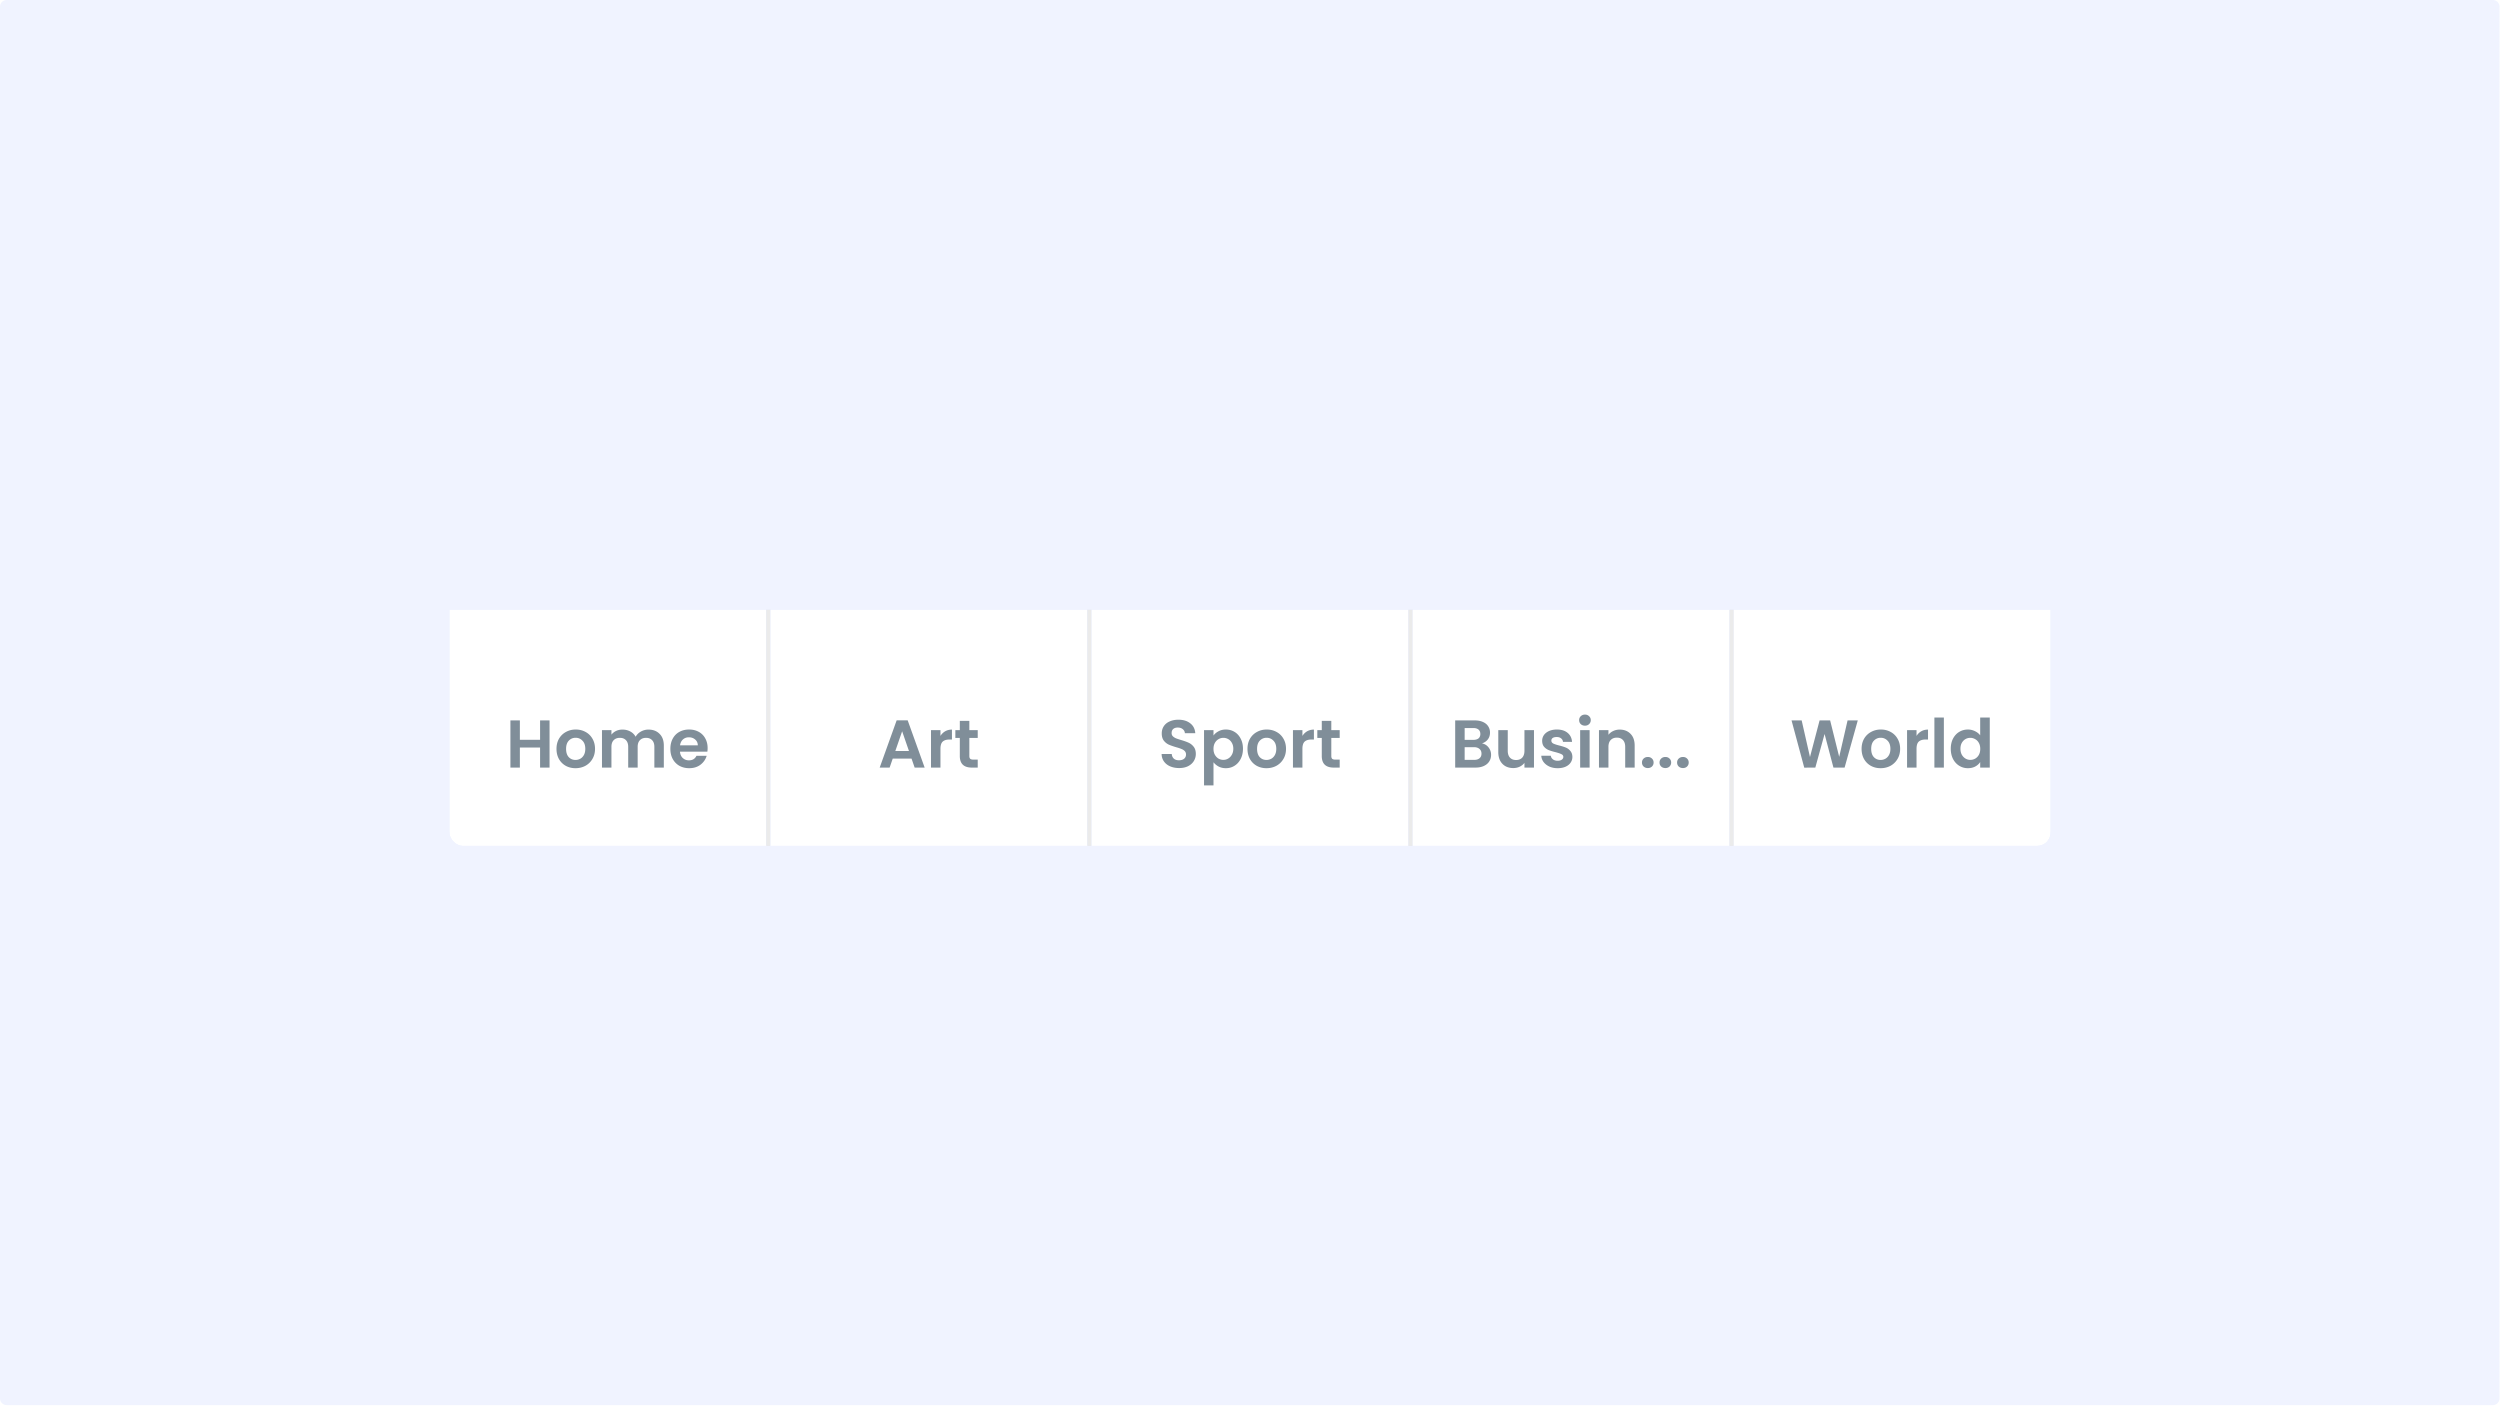 <svg width="1491" height="839" viewBox="0 0 1491 839" xmlns="http://www.w3.org/2000/svg">
  <path d="M0 4a4 4 0 014-4h1482.72a4 4 0 014 4v830.004a4 4 0 01-4 4H4a4 4 0 01-4-4V4z" fill="#F0F3FF"/>
  <g filter="url(#tabs-dont-04__filter0_d)">
    <g clip-path="url(#tabs-dont-04__clip0)">
      <g clip-path="url(#tabs-dont-04__clip1)" filter="url(#tabs-dont-04__filter1_d)">
        <path fill="#E0E7FF" d="M268 335.495h955v161.266H268z"/>
        <g clip-path="url(#tabs-dont-04__clip2)">
          <path fill="#fff" d="M268 335.495h188.984v161.266H268z"/>
          <path d="M327.749 401.487v28.141h-5.645v-11.974H310.05v11.974h-5.645v-28.141h5.645v11.571h12.054v-11.571h5.645zm15.473 28.504c-2.15 0-4.085-.471-5.805-1.411-1.721-.968-3.078-2.325-4.072-4.072-.968-1.747-1.452-3.763-1.452-6.048 0-2.284.497-4.3 1.492-6.047 1.021-1.747 2.405-3.091 4.152-4.032 1.748-.968 3.696-1.451 5.846-1.451 2.151 0 4.099.483 5.846 1.451 1.747.941 3.118 2.285 4.113 4.032 1.021 1.747 1.532 3.763 1.532 6.047 0 2.285-.525 4.301-1.573 6.048a10.714 10.714 0 01-4.193 4.072c-1.747.94-3.709 1.411-5.886 1.411zm0-4.919a5.886 5.886 0 002.863-.726c.913-.51 1.639-1.263 2.177-2.257.537-.995.806-2.204.806-3.629 0-2.123-.564-3.749-1.693-4.878-1.102-1.156-2.46-1.734-4.072-1.734-1.613 0-2.97.578-4.072 1.734-1.075 1.129-1.613 2.755-1.613 4.878 0 2.124.524 3.763 1.572 4.919 1.076 1.129 2.419 1.693 4.032 1.693zm43.53-18.102c2.741 0 4.945.847 6.612 2.54 1.693 1.666 2.54 4.005 2.54 7.015v13.103h-5.645v-12.337c0-1.747-.443-3.077-1.33-3.991-.887-.941-2.097-1.411-3.629-1.411s-2.755.47-3.668 1.411c-.887.914-1.331 2.244-1.331 3.991v12.337h-5.644v-12.337c0-1.747-.444-3.077-1.331-3.991-.887-.941-2.096-1.411-3.628-1.411-1.559 0-2.795.47-3.709 1.411-.887.914-1.331 2.244-1.331 3.991v12.337h-5.644v-22.335h5.644v2.701c.726-.941 1.653-1.68 2.782-2.218 1.156-.537 2.419-.806 3.79-.806 1.747 0 3.306.376 4.677 1.129a7.65 7.65 0 013.185 3.145c.725-1.291 1.774-2.325 3.144-3.105a9.128 9.128 0 014.516-1.169zm35.271 11.006c0 .807-.054 1.532-.161 2.178h-16.329c.135 1.612.699 2.875 1.694 3.789.994.914 2.217 1.371 3.668 1.371 2.097 0 3.589-.9 4.476-2.701h6.087c-.645 2.15-1.881 3.924-3.709 5.322-1.827 1.37-4.072 2.056-6.733 2.056-2.15 0-4.085-.471-5.805-1.411-1.693-.968-3.024-2.325-3.992-4.072-.94-1.747-1.411-3.763-1.411-6.048 0-2.311.471-4.341 1.411-6.088.941-1.747 2.258-3.091 3.951-4.031 1.694-.941 3.642-1.411 5.846-1.411 2.124 0 4.019.457 5.685 1.37a9.463 9.463 0 013.911 3.911c.94 1.667 1.411 3.588 1.411 5.765zm-5.846-1.612c-.027-1.452-.551-2.607-1.572-3.467-1.022-.887-2.272-1.331-3.75-1.331-1.398 0-2.58.43-3.548 1.29-.94.833-1.518 2.003-1.733 3.508h10.603z" fill="#808E99"/>
          <path fill="#EBEBEB" d="M456.984 335.495h2.52v161.266h-2.52z"/>
          <path fill="#fff" d="M459.504 335.495h188.984v161.266H459.504z"/>
          <path d="M543.639 424.266H532.43l-1.854 5.362h-5.927l10.12-28.181h6.571l10.12 28.181h-5.967l-1.854-5.362zm-1.533-4.516l-4.072-11.772-4.071 11.772h8.143zm18.781-8.99a7.978 7.978 0 012.822-2.782c1.183-.672 2.526-1.008 4.032-1.008v5.927h-1.492c-1.774 0-3.118.416-4.032 1.249-.887.834-1.33 2.285-1.33 4.355v11.127h-5.645v-22.335h5.645v3.467zm17.227 1.169v10.805c0 .752.175 1.303.524 1.653.376.322.995.484 1.855.484h2.62v4.757h-3.548c-4.757 0-7.136-2.312-7.136-6.935v-10.764h-2.661v-4.636h2.661v-5.524h5.685v5.524h4.999v4.636h-4.999z" fill="#808E99"/>
          <path fill="#EBEBEB" d="M648.488 335.495h2.52v161.266h-2.52z"/>
          <path fill="#fff" d="M651.008 335.495h188.984v161.266H651.008z"/>
          <path d="M703.232 429.91c-1.962 0-3.736-.336-5.322-1.008-1.559-.672-2.795-1.639-3.709-2.903-.914-1.263-1.384-2.755-1.411-4.475h6.048c.08 1.156.483 2.07 1.209 2.742.753.672 1.774 1.008 3.064 1.008 1.317 0 2.352-.309 3.105-.928.752-.645 1.128-1.478 1.128-2.499 0-.833-.255-1.519-.766-2.056-.51-.538-1.155-.954-1.935-1.25-.752-.323-1.801-.672-3.144-1.048-1.828-.538-3.32-1.062-4.476-1.573-1.129-.537-2.11-1.33-2.943-2.378-.806-1.076-1.209-2.5-1.209-4.274 0-1.666.416-3.118 1.25-4.354.833-1.237 2.002-2.177 3.507-2.822 1.505-.672 3.225-1.008 5.161-1.008 2.902 0 5.254.712 7.055 2.137 1.828 1.397 2.836 3.359 3.024 5.886h-6.209c-.054-.968-.47-1.761-1.25-2.379-.752-.645-1.76-.968-3.024-.968-1.102 0-1.988.283-2.66.847-.645.565-.968 1.384-.968 2.459 0 .753.242 1.385.726 1.895.51.484 1.129.887 1.854 1.21.753.295 1.801.645 3.145 1.048 1.828.538 3.319 1.075 4.475 1.613 1.156.537 2.15 1.344 2.984 2.419.833 1.075 1.249 2.486 1.249 4.233a7.958 7.958 0 01-1.169 4.193c-.779 1.29-1.922 2.325-3.427 3.104-1.505.753-3.292 1.129-5.362 1.129zm20.496-19.392c.726-1.022 1.72-1.868 2.984-2.54 1.29-.699 2.754-1.048 4.394-1.048 1.908 0 3.629.47 5.161 1.411 1.558.94 2.781 2.284 3.668 4.031.914 1.721 1.371 3.723 1.371 6.008 0 2.284-.457 4.313-1.371 6.087-.887 1.747-2.11 3.105-3.668 4.072-1.532.968-3.253 1.452-5.161 1.452-1.64 0-3.091-.336-4.354-1.008-1.237-.672-2.244-1.519-3.024-2.54v13.829h-5.644v-32.979h5.644v3.225zm11.813 7.862c0-1.344-.282-2.5-.847-3.468-.537-.994-1.263-1.747-2.177-2.257a5.712 5.712 0 00-2.903-.766 5.627 5.627 0 00-2.902.806c-.887.511-1.613 1.263-2.178 2.258-.537.994-.806 2.163-.806 3.507 0 1.344.269 2.513.806 3.508.565.994 1.291 1.76 2.178 2.298.913.51 1.881.766 2.902.766a5.5 5.5 0 002.903-.806c.914-.538 1.64-1.304 2.177-2.299.565-.994.847-2.177.847-3.547zm19.785 11.611c-2.151 0-4.086-.471-5.806-1.411-1.72-.968-3.077-2.325-4.072-4.072-.968-1.747-1.451-3.763-1.451-6.048 0-2.284.497-4.3 1.491-6.047 1.022-1.747 2.406-3.091 4.153-4.032 1.747-.968 3.696-1.451 5.846-1.451s4.099.483 5.846 1.451c1.747.941 3.118 2.285 4.112 4.032 1.021 1.747 1.532 3.763 1.532 6.047 0 2.285-.524 4.301-1.572 6.048a10.72 10.72 0 01-4.193 4.072c-1.747.94-3.709 1.411-5.886 1.411zm0-4.919a5.882 5.882 0 002.862-.726c.914-.51 1.64-1.263 2.177-2.257.538-.995.807-2.204.807-3.629 0-2.123-.565-3.749-1.694-4.878-1.102-1.156-2.459-1.734-4.072-1.734-1.612 0-2.97.578-4.072 1.734-1.075 1.129-1.612 2.755-1.612 4.878 0 2.124.524 3.763 1.572 4.919 1.075 1.129 2.419 1.693 4.032 1.693zm21.436-14.312a7.978 7.978 0 012.822-2.782c1.183-.672 2.526-1.008 4.032-1.008v5.927h-1.492c-1.774 0-3.118.416-4.032 1.249-.887.834-1.33 2.285-1.33 4.355v11.127h-5.645v-22.335h5.645v3.467zm17.227 1.169v10.805c0 .752.175 1.303.524 1.653.376.322.995.484 1.855.484h2.62v4.757h-3.548c-4.757 0-7.136-2.312-7.136-6.935v-10.764h-2.661v-4.636h2.661v-5.524h5.685v5.524h4.999v4.636h-4.999z" fill="#808E99"/>
          <path fill="#EBEBEB" d="M839.992 335.495h2.52v161.266h-2.52z"/>
          <path fill="#fff" d="M842.512 335.495h188.984v161.266H842.512z"/>
          <path d="M883.839 415.195c1.586.295 2.889 1.088 3.91 2.378 1.022 1.29 1.532 2.769 1.532 4.435 0 1.505-.376 2.836-1.128 3.991-.726 1.129-1.788 2.016-3.185 2.661-1.398.645-3.051.968-4.959.968h-12.136v-28.141h11.612c1.908 0 3.547.309 4.918.927 1.398.618 2.446 1.478 3.145 2.58.726 1.102 1.088 2.352 1.088 3.75 0 1.639-.443 3.01-1.33 4.112-.86 1.102-2.016 1.882-3.467 2.339zm-10.321-2.097h5.16c1.344 0 2.379-.296 3.105-.887.725-.618 1.088-1.492 1.088-2.62 0-1.129-.363-2.003-1.088-2.621-.726-.618-1.761-.927-3.105-.927h-5.16v7.055zm5.684 11.934c1.371 0 2.433-.323 3.185-.968.78-.645 1.17-1.559 1.17-2.741 0-1.21-.404-2.151-1.21-2.822-.806-.699-1.895-1.049-3.266-1.049h-5.563v7.58h5.684zm35.664-17.739v22.335h-5.685v-2.822c-.726.967-1.68 1.733-2.863 2.298-1.155.537-2.419.806-3.789.806-1.747 0-3.293-.363-4.637-1.088-1.344-.753-2.405-1.842-3.185-3.266-.752-1.451-1.129-3.172-1.129-5.161v-13.102h5.645v12.296c0 1.774.443 3.145 1.33 4.112.887.941 2.097 1.411 3.629 1.411 1.559 0 2.781-.47 3.668-1.411.887-.967 1.331-2.338 1.331-4.112v-12.296h5.685zm14.116 22.698c-1.828 0-3.468-.323-4.919-.968-1.451-.672-2.607-1.572-3.467-2.701a6.88 6.88 0 01-1.371-3.749h5.685c.107.86.524 1.572 1.25 2.136.752.565 1.679.847 2.781.847 1.075 0 1.909-.215 2.5-.645.618-.43.927-.981.927-1.653 0-.726-.376-1.263-1.129-1.613-.725-.376-1.894-.779-3.507-1.209-1.667-.403-3.037-.82-4.112-1.25a7.302 7.302 0 01-2.742-1.976c-.753-.887-1.129-2.083-1.129-3.588a5.87 5.87 0 011.048-3.386c.726-1.022 1.747-1.828 3.064-2.419 1.344-.592 2.917-.887 4.718-.887 2.66 0 4.784.672 6.37 2.016 1.585 1.317 2.459 3.104 2.62 5.362h-5.402c-.081-.887-.457-1.586-1.129-2.097-.645-.537-1.519-.806-2.621-.806-1.021 0-1.814.188-2.378.564-.538.377-.807.901-.807 1.573 0 .752.377 1.33 1.129 1.733.753.376 1.922.766 3.508 1.169 1.612.404 2.943.82 3.991 1.25a6.808 6.808 0 012.701 2.016c.78.887 1.183 2.07 1.21 3.548 0 1.29-.363 2.446-1.089 3.467-.699 1.021-1.72 1.828-3.064 2.419-1.317.565-2.862.847-4.636.847zm16.284-25.359c-.994 0-1.827-.309-2.499-.928-.645-.645-.968-1.438-.968-2.378 0-.941.323-1.721.968-2.339.672-.645 1.505-.967 2.499-.967.995 0 1.815.322 2.46.967.672.618 1.008 1.398 1.008 2.339 0 .94-.336 1.733-1.008 2.378-.645.619-1.465.928-2.46.928zm2.782 2.661v22.335h-5.644v-22.335h5.644zm17.954-.323c2.661 0 4.811.847 6.451 2.54 1.639 1.666 2.459 4.005 2.459 7.015v13.103h-5.644v-12.337c0-1.774-.444-3.131-1.331-4.072-.887-.968-2.096-1.451-3.628-1.451-1.559 0-2.795.483-3.709 1.451-.887.941-1.331 2.298-1.331 4.072v12.337h-5.644v-22.335h5.644v2.781a7.654 7.654 0 012.863-2.257c1.182-.565 2.472-.847 3.87-.847zm16.777 22.94c-1.021 0-1.868-.309-2.54-.927-.645-.645-.967-1.438-.967-2.379 0-.941.322-1.72.967-2.338.672-.645 1.519-.968 2.54-.968.995 0 1.814.323 2.459.968.646.618.968 1.397.968 2.338 0 .941-.322 1.734-.968 2.379-.645.618-1.464.927-2.459.927zm10.473 0c-1.021 0-1.868-.309-2.54-.927-.645-.645-.967-1.438-.967-2.379 0-.941.322-1.72.967-2.338.672-.645 1.519-.968 2.54-.968.995 0 1.814.323 2.459.968.645.618.968 1.397.968 2.338 0 .941-.323 1.734-.968 2.379-.645.618-1.464.927-2.459.927zm10.468 0c-1.02 0-1.86-.309-2.54-.927-.64-.645-.96-1.438-.96-2.379 0-.941.32-1.72.96-2.338.68-.645 1.52-.968 2.54-.968 1 0 1.82.323 2.46.968.65.618.97 1.397.97 2.338 0 .941-.32 1.734-.97 2.379-.64.618-1.46.927-2.46.927z" fill="#808E99"/>
          <path fill="#EBEBEB" d="M1031.5 335.495h2.52v161.266h-2.52z"/>
          <path fill="#fff" d="M1034.02 335.495h188.984v161.266H1034.02z"/>
          <path d="M1107.98 401.487l-7.86 28.141h-6.66l-5.28-20.037-5.52 20.037-6.61.04-7.58-28.181h6.04l4.96 21.852 5.73-21.852h6.29l5.4 21.731 5-21.731h6.09zm13.6 28.504c-2.15 0-4.08-.471-5.8-1.411-1.73-.968-3.08-2.325-4.08-4.072-.96-1.747-1.45-3.763-1.45-6.048 0-2.284.5-4.3 1.49-6.047 1.02-1.747 2.41-3.091 4.16-4.032 1.74-.968 3.69-1.451 5.84-1.451s4.1.483 5.85 1.451c1.74.941 3.12 2.285 4.11 4.032 1.02 1.747 1.53 3.763 1.53 6.047 0 2.285-.52 4.301-1.57 6.048a10.726 10.726 0 01-4.19 4.072c-1.75.94-3.71 1.411-5.89 1.411zm0-4.919c1.02 0 1.98-.242 2.86-.726.92-.51 1.64-1.263 2.18-2.257.54-.995.81-2.204.81-3.629 0-2.123-.57-3.749-1.7-4.878-1.1-1.156-2.46-1.734-4.07-1.734-1.61 0-2.97.578-4.07 1.734-1.08 1.129-1.61 2.755-1.61 4.878 0 2.124.52 3.763 1.57 4.919 1.07 1.129 2.42 1.693 4.03 1.693zm21.44-14.312a7.9 7.9 0 012.82-2.782c1.18-.672 2.53-1.008 4.03-1.008v5.927h-1.49c-1.77 0-3.12.416-4.03 1.249-.89.834-1.33 2.285-1.33 4.355v11.127h-5.65v-22.335h5.65v3.467zm16.3-10.966v29.834h-5.65v-29.834h5.65zm4.12 18.586c0-2.258.45-4.261 1.33-6.008.92-1.747 2.15-3.091 3.71-4.031 1.56-.941 3.29-1.411 5.2-1.411 1.45 0 2.84.322 4.16.967 1.31.618 2.36 1.452 3.14 2.5v-10.603h5.72v29.834h-5.72v-3.306c-.7 1.102-1.68 1.989-2.94 2.661-1.27.672-2.73 1.008-4.4 1.008-1.88 0-3.6-.484-5.16-1.452-1.56-.967-2.79-2.325-3.71-4.072-.88-1.774-1.33-3.803-1.33-6.087zm17.58.08c0-1.371-.27-2.54-.81-3.507-.53-.995-1.26-1.747-2.17-2.258a5.738 5.738 0 00-2.95-.806c-1.04 0-2.01.255-2.9.766-.89.51-1.61 1.263-2.18 2.257-.53.968-.8 2.124-.8 3.468 0 1.343.27 2.526.8 3.547.57.995 1.29 1.761 2.18 2.299.91.537 1.88.806 2.9.806 1.05 0 2.03-.256 2.95-.766a5.822 5.822 0 002.17-2.258c.54-.994.81-2.177.81-3.548z" fill="#808E99"/>
        </g>
      </g>
    </g>
  </g>
  <defs>
    <clipPath id="tabs-dont-04__clip0">
      <rect x="268" y="335.495" width="955" height="161" rx="8" fill="#fff"/>
    </clipPath>
    <clipPath id="tabs-dont-04__clip1">
      <path fill="#fff" transform="translate(268 335.495)" d="M0 0h955v161.266H0z"/>
    </clipPath>
    <clipPath id="tabs-dont-04__clip2">
      <path fill="#fff" transform="translate(268 335.495)" d="M0 0h955v161.266H0z"/>
    </clipPath>
    <filter id="tabs-dont-04__filter0_d" x="252" y="327.495" width="987" height="193" filterUnits="userSpaceOnUse" color-interpolation-filters="sRGB">
      <feFlood flood-opacity="0" result="BackgroundImageFix"/>
      <feColorMatrix in="SourceAlpha" values="0 0 0 0 0 0 0 0 0 0 0 0 0 0 0 0 0 0 127 0"/>
      <feOffset dy="8"/>
      <feGaussianBlur stdDeviation="8"/>
      <feColorMatrix values="0 0 0 0 0.039 0 0 0 0 0.039 0 0 0 0 0.039 0 0 0 0.08 0"/>
      <feBlend in2="BackgroundImageFix" result="effect1_dropShadow"/>
      <feBlend in="SourceGraphic" in2="effect1_dropShadow" result="shape"/>
    </filter>
    <filter id="tabs-dont-04__filter1_d" x="227.683" y="315.337" width="1035.63" height="241.9" filterUnits="userSpaceOnUse" color-interpolation-filters="sRGB">
      <feFlood flood-opacity="0" result="BackgroundImageFix"/>
      <feColorMatrix in="SourceAlpha" values="0 0 0 0 0 0 0 0 0 0 0 0 0 0 0 0 0 0 127 0"/>
      <feOffset dy="20.158"/>
      <feGaussianBlur stdDeviation="20.158"/>
      <feColorMatrix values="0 0 0 0 0.039 0 0 0 0 0.039 0 0 0 0 0.039 0 0 0 0.08 0"/>
      <feBlend in2="BackgroundImageFix" result="effect1_dropShadow"/>
      <feBlend in="SourceGraphic" in2="effect1_dropShadow" result="shape"/>
    </filter>
  </defs>
</svg>
